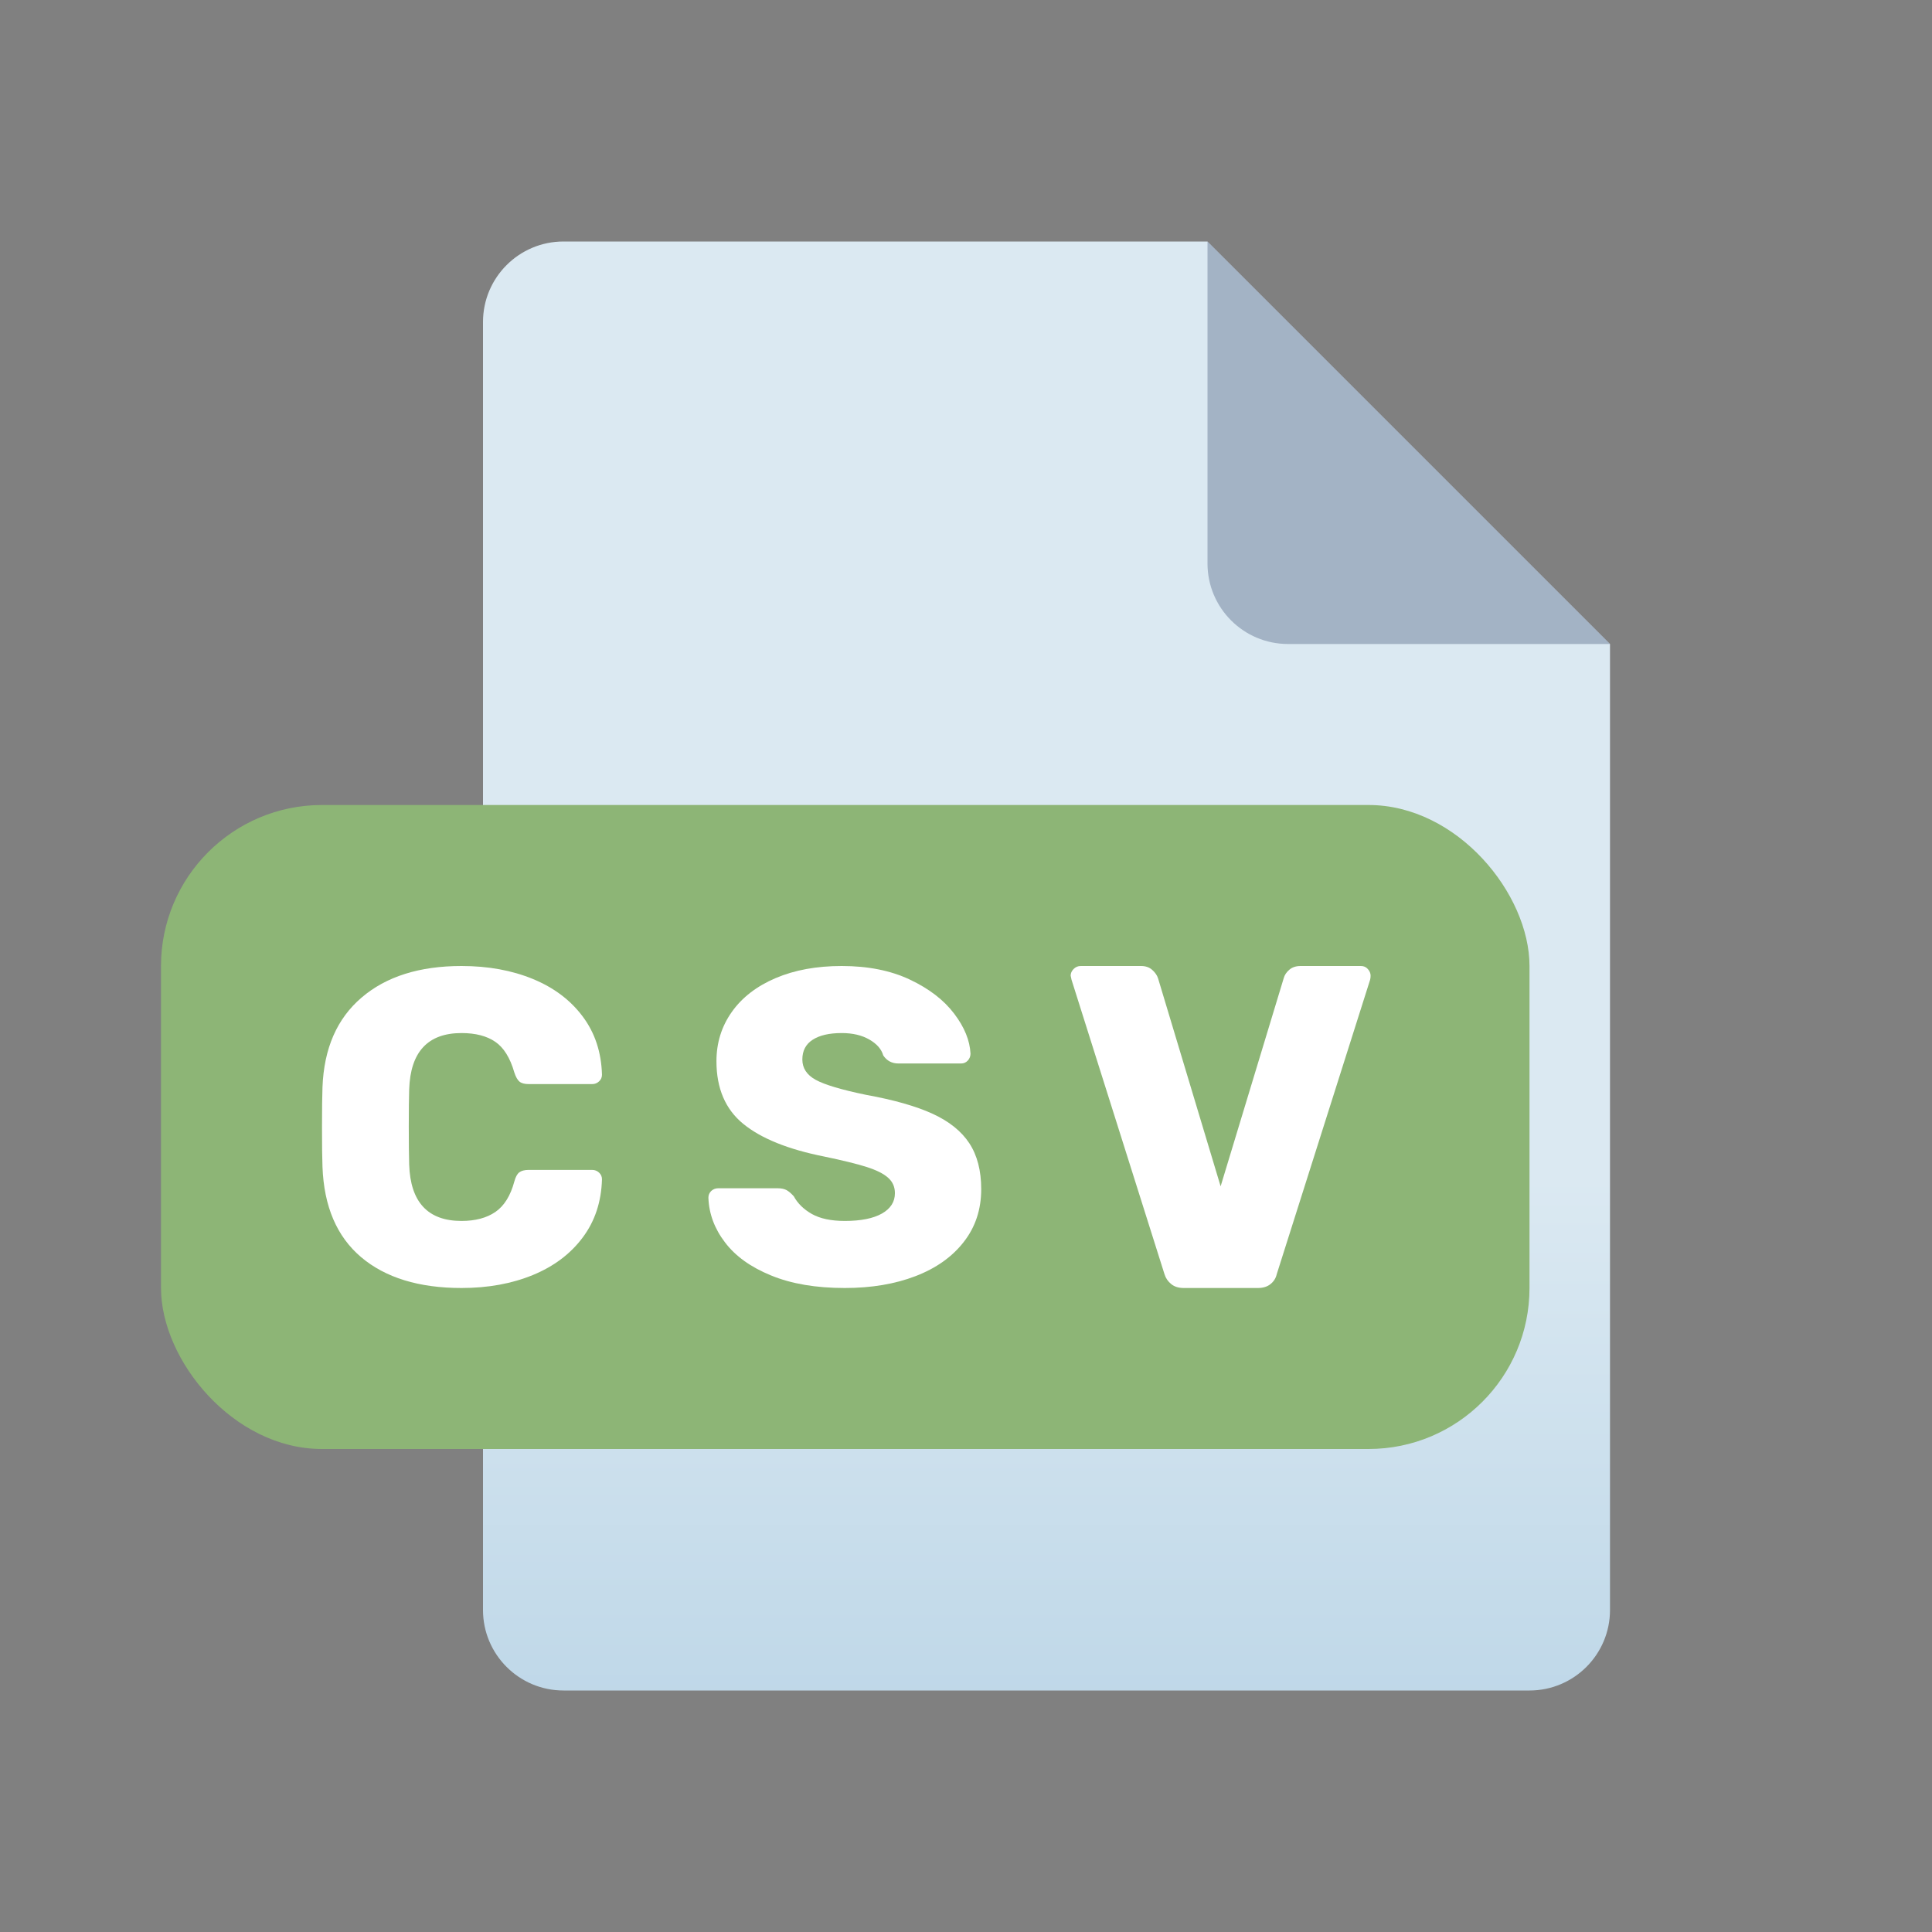 <?xml version="1.0" encoding="UTF-8"?>
<svg width="24px" height="24px" viewBox="0 0 24 24" version="1.1" xmlns="http://www.w3.org/2000/svg" xmlns:xlink="http://www.w3.org/1999/xlink">
    <rect x="0" y="0" width="24" height="24" fill="#808080" stroke="none"/>
    <title>Icons/Glyphs/Files/24px/CSV</title>
    <defs>
        <linearGradient x1="48.048%" y1="64.639%" x2="48.048%" y2="160.447%" id="linearGradient-1">
            <stop stop-color="#DBE9F2" offset="0%"></stop>
            <stop stop-color="#91BBD8" offset="100%"></stop>
        </linearGradient>
    </defs>
    <g id="Icons/Glyphs/Files/24px/CSV" stroke="none" stroke-width="1" fill="none" fill-rule="evenodd">
        <path d="M7,3 L15,3 L15,3 L20,8 L20,20 C20,20.552 19.552,21 19,21 L7,21 C6.448,21 6,20.552 6,20 L6,4 C6,3.448 6.448,3 7,3 Z" id="Rectangle" fill="url(#linearGradient-1)"></path>
        <rect id="Rectangle" fill="#8DB576" x="2" y="10" width="17" height="8" rx="2"></rect>
        <path d="M15,3 L15,7 C15,7.552 15.448,8 16,8 L20,8 L20,8 L15,3 Z" id="Path-8" fill="#2A3F64" opacity="0.316"></path>
        <path d="M5.733,16 C5.204,16 4.788,15.872 4.486,15.617 C4.184,15.361 4.024,14.987 4.006,14.494 C4.002,14.394 4,14.231 4,14.006 C4,13.776 4.002,13.609 4.006,13.506 C4.024,13.024 4.186,12.653 4.492,12.392 C4.797,12.131 5.211,12 5.733,12 C6.063,12 6.358,12.054 6.619,12.161 C6.881,12.269 7.087,12.424 7.239,12.628 C7.391,12.831 7.47,13.072 7.478,13.35 C7.478,13.383 7.466,13.411 7.442,13.433 C7.418,13.456 7.389,13.467 7.356,13.467 L6.567,13.467 C6.515,13.467 6.477,13.456 6.453,13.436 C6.429,13.416 6.407,13.378 6.389,13.322 C6.337,13.141 6.258,13.014 6.153,12.942 C6.047,12.869 5.907,12.833 5.733,12.833 C5.315,12.833 5.098,13.067 5.083,13.533 C5.08,13.633 5.078,13.787 5.078,13.994 C5.078,14.202 5.08,14.359 5.083,14.467 C5.098,14.933 5.315,15.167 5.733,15.167 C5.904,15.167 6.044,15.13 6.153,15.056 C6.262,14.981 6.341,14.856 6.389,14.678 C6.404,14.622 6.424,14.584 6.45,14.564 C6.476,14.544 6.515,14.533 6.567,14.533 L7.356,14.533 C7.389,14.533 7.418,14.544 7.442,14.567 C7.466,14.589 7.478,14.617 7.478,14.65 C7.47,14.928 7.391,15.169 7.239,15.372 C7.087,15.576 6.881,15.731 6.619,15.839 C6.358,15.946 6.063,16 5.733,16 Z" id="Path" fill="#FFFFFF" fill-rule="nonzero"></path>
        <path d="M10.494,16 C10.135,16 9.83,15.948 9.578,15.844 C9.326,15.741 9.135,15.604 9.006,15.433 C8.876,15.263 8.807,15.078 8.8,14.878 C8.8,14.844 8.812,14.817 8.836,14.794 C8.86,14.772 8.889,14.761 8.922,14.761 L9.661,14.761 C9.706,14.761 9.742,14.769 9.769,14.783 C9.797,14.798 9.828,14.824 9.861,14.861 C9.909,14.95 9.984,15.023 10.086,15.081 C10.188,15.138 10.324,15.167 10.494,15.167 C10.694,15.167 10.848,15.136 10.956,15.075 C11.063,15.014 11.117,14.93 11.117,14.822 C11.117,14.744 11.089,14.681 11.033,14.631 C10.978,14.581 10.889,14.536 10.767,14.497 C10.644,14.458 10.469,14.415 10.239,14.367 C9.791,14.278 9.456,14.143 9.233,13.961 C9.011,13.78 8.9,13.52 8.9,13.183 C8.9,12.954 8.964,12.749 9.092,12.569 C9.219,12.39 9.401,12.25 9.636,12.15 C9.871,12.05 10.144,12 10.456,12 C10.781,12 11.064,12.056 11.303,12.169 C11.542,12.282 11.725,12.423 11.853,12.592 C11.981,12.76 12.048,12.926 12.056,13.089 C12.056,13.122 12.044,13.151 12.022,13.175 C12,13.199 11.972,13.211 11.939,13.211 L11.161,13.211 C11.08,13.211 11.017,13.178 10.972,13.111 C10.95,13.033 10.893,12.968 10.8,12.914 C10.707,12.86 10.593,12.833 10.456,12.833 C10.3,12.833 10.18,12.861 10.094,12.917 C10.009,12.972 9.967,13.054 9.967,13.161 C9.967,13.269 10.022,13.353 10.133,13.414 C10.244,13.475 10.452,13.537 10.756,13.6 C11.104,13.663 11.381,13.742 11.586,13.836 C11.792,13.931 11.944,14.053 12.042,14.203 C12.14,14.353 12.189,14.543 12.189,14.772 C12.189,15.024 12.117,15.243 11.972,15.428 C11.828,15.613 11.628,15.755 11.372,15.853 C11.117,15.951 10.824,16 10.494,16 Z" id="Path" fill="#FFFFFF" fill-rule="nonzero"></path>
        <path d="M14.706,16 C14.641,16 14.589,15.984 14.549,15.951 C14.509,15.919 14.481,15.878 14.466,15.829 L13.311,12.171 L13.3,12.12 C13.3,12.09 13.312,12.062 13.337,12.037 C13.362,12.012 13.391,12 13.426,12 L14.174,12 C14.231,12 14.278,12.016 14.314,12.049 C14.35,12.081 14.374,12.116 14.386,12.154 L15.163,14.737 L15.946,12.154 C15.957,12.112 15.981,12.076 16.017,12.046 C16.053,12.015 16.1,12 16.157,12 L16.906,12 C16.94,12 16.969,12.012 16.991,12.037 C17.014,12.062 17.026,12.09 17.026,12.12 C17.026,12.139 17.024,12.156 17.02,12.171 L15.86,15.829 C15.849,15.878 15.823,15.919 15.783,15.951 C15.743,15.984 15.69,16 15.626,16 L14.706,16 Z" id="Path" fill="#FFFFFF" fill-rule="nonzero"></path>
    </g>
</svg>